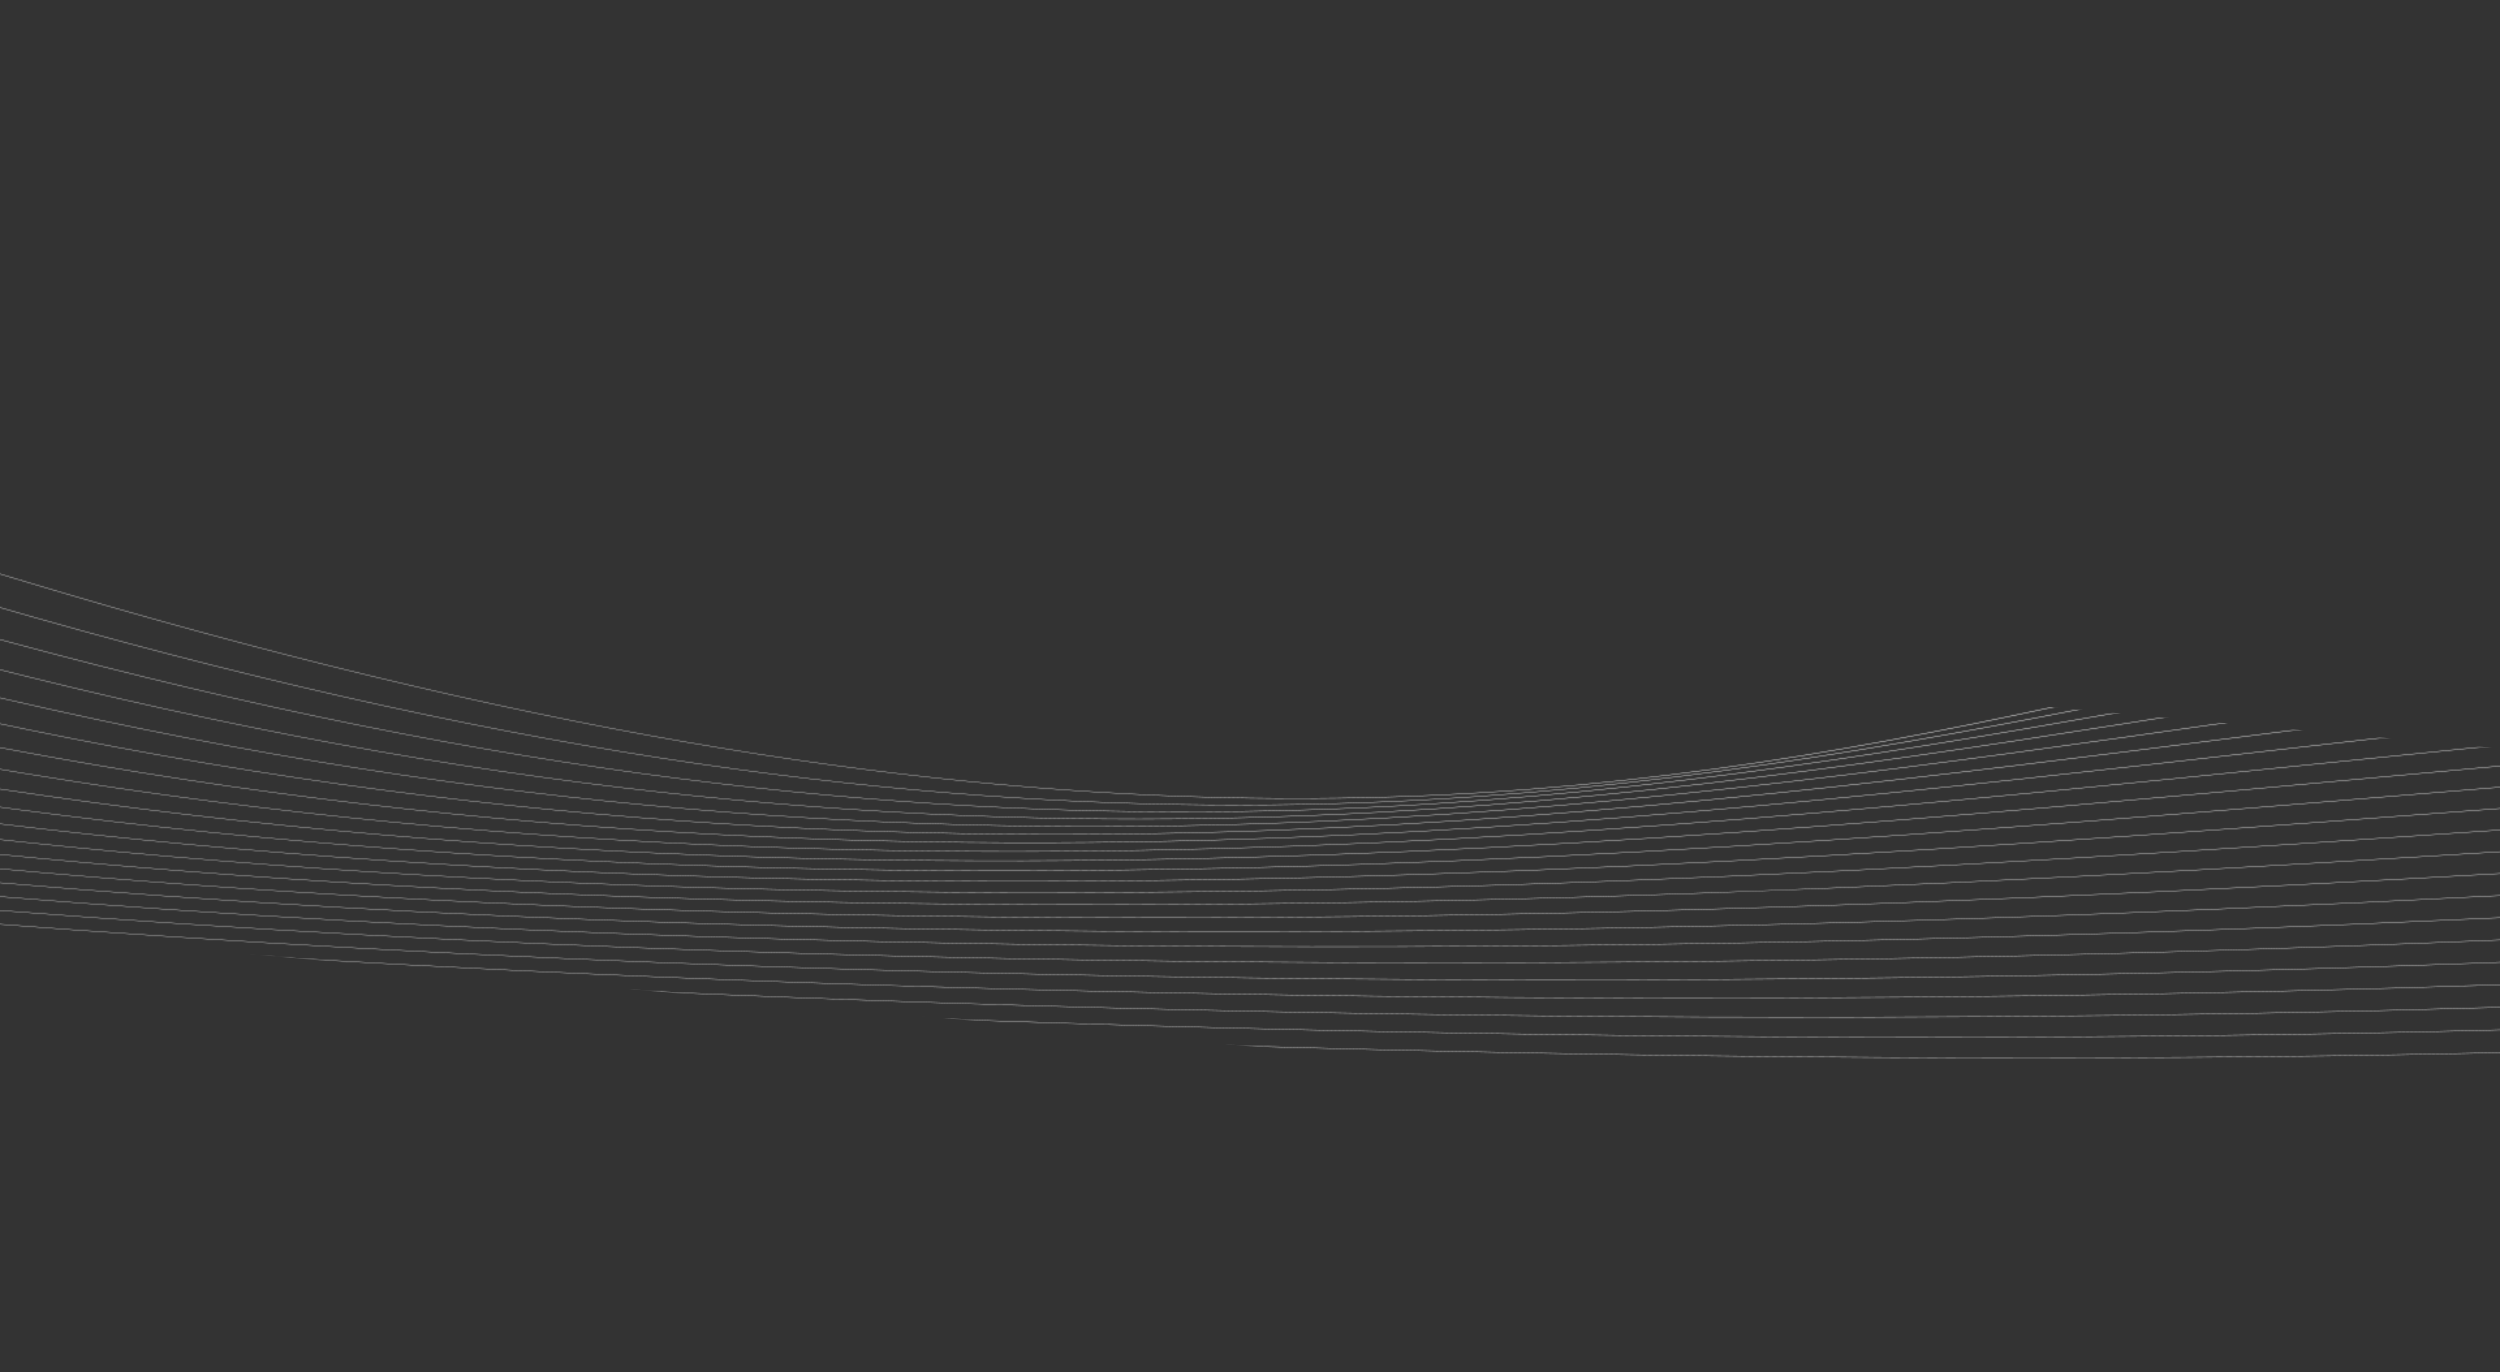 <svg width="1920" height="1054" viewBox="0 0 1920 1054" fill="none" xmlns="http://www.w3.org/2000/svg">
<rect x="0" y="0" width="1920" height="1054" fill="#333333" stroke="none"/>
<mask id="mask0_114_88" style="mask-type:alpha" maskUnits="userSpaceOnUse" x="-1768" y="12" width="3832" height="801">
<path d="M1869.67 490.798L1868.38 490.621C1812.16 501.258 1756.85 512.453 1701.72 523.612C1519.78 560.438 1339.84 596.862 1135.96 611.453C665.888 645.099 68.308 562.601 -974.984 101.357L-976.393 101.164C67.78 562.872 665.946 645.432 1136.55 611.748C1340.52 597.147 1520.52 560.718 1702.5 523.881C1757.79 512.689 1813.27 501.461 1869.66 490.796M1913.73 496.83L1912.44 496.653C1841.17 508.336 1771.04 520.994 1700.98 533.631C1506.55 568.726 1312.73 603.71 1097.05 617.372C591.225 649.405 -35.21 564.102 -1072.91 87.942L-1074.29 87.754C-35.746 564.371 591.273 649.746 1097.63 617.67C1313.39 604.004 1507.28 569.011 1701.72 533.91C1771.96 521.226 1842.28 508.54 1913.74 496.832L1913.73 496.83ZM1965.62 503.934L1964.23 503.744C1876.98 516.071 1790.89 529.947 1704.62 543.854C1496.56 577.397 1287.37 611.12 1057.91 623.705C514.914 653.488 -141.857 564.793 -1166.45 75.146L-1167.81 74.959C-142.41 565.069 514.943 653.815 1058.48 624.006C1288.03 611.415 1497.28 577.687 1705.38 544.137C1791.87 530.191 1878.17 516.283 1965.64 503.936L1965.62 503.934ZM2025.42 512.12L2023.98 511.923C1920.11 524.475 1817.08 539.335 1713.33 554.282C1490.09 586.465 1263.45 619.139 1017.73 630.458C436.449 657.246 -251.883 564.432 -1255.23 62.991L-1256.57 62.807C-252.48 564.702 436.469 657.575 1018.29 630.761C1264.09 619.433 1490.78 586.757 1714.07 554.569C1818.06 539.577 1921.33 524.694 2025.43 512.122L2025.42 512.12ZM2063.53 524.473L2063.62 524.101C1952.24 535.944 1840.68 550.337 1727.71 564.917C1487.27 595.941 1240.43 627.795 975.292 637.611C354.977 660.577 -365.731 562.79 -1339.22 51.492L-1340.52 51.315C-366.349 563.049 354.943 660.901 975.863 637.92C1241.11 628.101 1487.99 596.241 1728.46 565.217C1841.13 550.661 1952.43 536.3 2063.55 524.475L2063.53 524.473ZM2059.28 541.854L2059.37 541.487C1957.17 551.62 1853.72 563.59 1748.55 575.752C1488.43 605.833 1217.77 637.134 929.241 645.116C269.617 663.362 -483.588 559.614 -1418.11 40.692L-1419.37 40.52C-484.25 559.865 269.553 663.686 929.752 645.421C1218.37 637.435 1489.09 606.13 1749.25 576.053C1854.15 563.913 1957.34 551.981 2059.3 541.846L2059.28 541.854ZM2055.02 559.28L2055.1 558.918C1964.15 567.343 1871.42 576.965 1776.87 586.778C1494.06 616.132 1194.9 647.178 878.043 652.877C179.391 665.441 -605.571 554.667 -1491.73 30.613L-1492.96 30.445C-606.268 554.902 179.276 665.754 878.516 653.179C1195.48 647.49 1494.68 616.427 1777.53 587.071C1871.84 577.286 1964.31 567.687 2055.03 559.282L2055.02 559.28ZM2050.74 576.747L2050.83 576.391C1973.62 583.064 1894.61 590.441 1813.91 597.973C1504.98 626.805 1171.36 657.955 820.062 660.751C83.247 666.62 -731.494 547.749 -1559.81 21.293L-1561.01 21.129C-732.222 547.984 83.133 666.929 820.519 661.057C1171.92 658.258 1505.59 627.111 1814.57 598.268C1895.01 590.759 1973.78 583.406 2050.76 576.749L2050.74 576.747ZM2046.46 594.254L2046.55 593.902C1986.17 598.77 1924.39 603.976 1861.33 609.287C1522.58 637.831 1146.85 669.489 753.606 668.542C-19.711 666.686 -860.892 538.665 -1621.9 12.793L-1623.08 12.632C-861.633 538.89 -19.876 666.982 754.039 668.849C1147.38 669.793 1523.17 638.132 1861.97 609.585C1924.78 604.294 1986.32 599.107 2046.47 594.256L2046.46 594.254ZM2042.17 611.798L2042.25 611.45C2002.66 614.424 1962.35 617.489 1921.33 620.646C1549.15 649.118 1121.43 681.84 677.002 675.995C-124.872 665.458 -981.126 529.276 -1663.54 15.976L-1663.69 16.58C-981.096 529.625 -124.684 665.758 677.397 676.301C1121.97 682.149 1549.73 649.419 1921.96 620.944C1962.72 617.825 2002.79 614.777 2042.18 611.8L2042.17 611.798ZM2037.87 629.373L2037.95 629.029L1997.05 631.903C1588.61 660.551 1095.75 695.114 588.669 682.808C-223.789 663.078 -1072.96 522.943 -1670.72 45.306L-1670.87 45.942C-1072.87 523.283 -223.556 663.382 589.02 683.104C1096.26 695.419 1589.15 660.847 1997.65 632.195L2037.87 629.373ZM2033.56 646.981L2033.64 646.639C1597.23 675.073 1046.15 708.618 487.131 688.592C-328.17 659.388 -1160.42 516.139 -1678.42 76.779L-1678.58 77.435C-1160.24 516.495 -327.958 659.685 487.457 688.897C1046.31 708.912 1597.22 675.404 2033.57 646.983L2033.56 646.981ZM2029.25 664.615L2029.33 664.277C1569.58 692.114 969.153 721.554 371.285 692.972C-437.398 654.315 -1241.46 509.422 -1686.73 110.771L-1686.9 111.463C-1241.23 509.788 -437.155 654.612 371.558 693.274C969.314 721.842 1569.52 692.444 2029.26 664.617L2029.25 664.615ZM2024.93 682.273L2025.01 681.939C1493.39 711.809 756.947 738.703 62.385 683.068C-663.152 624.952 -1342.93 476.73 -1695.78 147.765L-1695.96 148.479C-1342.68 477.116 -662.946 625.244 62.529 683.36C757.023 738.99 1493.27 712.134 2024.94 682.275L2024.93 682.273ZM2020.6 699.957L2020.68 699.625C1479.44 727.798 709.517 747.877 -4.73 688.068C-726.441 627.634 -1391.23 485.609 -1705.6 187.911L-1705.78 188.629C-1390.91 485.998 -726.191 627.935 -4.585 688.36C709.556 748.159 1479.31 728.117 2020.61 699.959L2020.6 699.957ZM2016.27 717.666L2016.35 717.334C1466.94 743.772 665.929 756.993 -66.579 693.524C-352.167 668.776 -627.332 632.376 -873.089 580.555C-1118.85 528.733 -1335.16 461.502 -1503.13 375.084C-1586.96 331.952 -1658.74 284.043 -1716.12 230.888L-1716.29 231.6C-1659.02 284.488 -1587.48 332.182 -1503.99 375.137C-1335.88 461.625 -1119.36 528.917 -873.421 580.778C-627.481 632.639 -352.189 669.056 -66.457 693.813C665.953 757.275 1466.76 744.083 2016.28 717.668L2016.27 717.666ZM2011.93 735.396L2012.01 735.068C1426.63 761.043 538.508 766.781 -240.454 688.375C-507.646 661.481 -761.994 624.687 -986.86 575.413C-1211.73 526.14 -1407.07 464.4 -1556.38 387.594C-1622.92 353.353 -1680.31 316.118 -1727.07 275.664L-1727.24 276.342C-1680.6 316.554 -1623.44 353.578 -1557.22 387.649C-1407.82 464.517 -1212.27 526.317 -987.236 575.628C-762.202 624.939 -507.742 661.747 -240.407 688.656C538.495 767.056 1426.44 761.352 2011.95 735.398L2011.93 735.396ZM2007.59 753.149L2007.67 752.821C1582.65 770.166 989.506 774.227 394.347 745.055C-50.35 723.252 -496.134 682.91 -873.674 615.693C-1251.21 548.475 -1560.36 454.419 -1732.06 325.166C-1734.08 323.642 -1736.08 322.115 -1738.06 320.585L-1738.21 321.188C-1736.48 322.515 -1734.75 323.835 -1733.01 325.15C-1561.16 454.526 -1251.66 548.676 -873.888 615.938C-496.113 683.2 -50.237 723.548 394.606 745.352C989.575 774.513 1582.54 770.471 2007.6 753.151L2007.59 753.149ZM2003.24 770.915L2003.32 770.591C1549.38 787.565 894.43 786.56 250.216 748.333C-188.378 722.304 -621.989 679.021 -983.695 612.414C-1317.31 550.983 -1589.77 469.709 -1748.64 363.831L-1748.77 364.371C-1589.64 470.093 -1317.29 551.261 -983.953 612.653C-622.041 679.295 -188.295 722.594 250.459 748.63C894.498 786.85 1549.26 787.87 2003.26 770.918L2003.24 770.915ZM1998.89 788.702L1998.97 788.38C1515.27 804.892 793.372 797.939 99.712 749.856C-330.623 720.044 -750.104 674.389 -1095 608.695C-1378.19 554.756 -1611.08 487.298 -1758.47 403.997L-1758.58 404.47C-1611.01 487.655 -1378.22 555.037 -1095.26 608.934C-750.206 674.649 -330.585 720.328 99.922 750.164C793.372 798.22 1515.12 805.192 1998.9 788.704L1998.89 788.702ZM1994.53 806.503L1994.61 806.183C1480.88 822.124 687.683 808.317 -54.547 749.822C-474.89 716.696 -878.863 669.242 -1206.41 604.747C-1439.2 558.904 -1633.37 504.453 -1767.38 440.428L-1767.48 440.842C-1633.35 504.79 -1439.28 559.187 -1206.69 604.979C-878.997 669.504 -474.874 716.979 -54.395 750.115C687.668 808.595 1480.67 822.421 1994.55 806.505L1994.53 806.503ZM-874.103 115.168C168.793 560.774 739.682 640.946 1176.12 606.215C1369.82 590.803 1537.03 552.778 1707.32 514.051C1748.99 504.573 1790.85 495.06 1833.31 485.82L1832.06 485.649C1789.75 494.857 1748.03 504.34 1706.5 513.783C1536.25 552.501 1369.09 590.518 1175.51 605.918C739.55 640.603 169.276 560.501 -872.657 115.366L-874.103 115.168Z" fill="#1F1F1F"/>
</mask>
<g mask="url(#mask0_114_88)">
<rect x="1916.21" y="891.844" width="3530.81" height="316" transform="rotate(-174.727 1916.21 891.844)" fill="white"/>
</g>
</svg>
